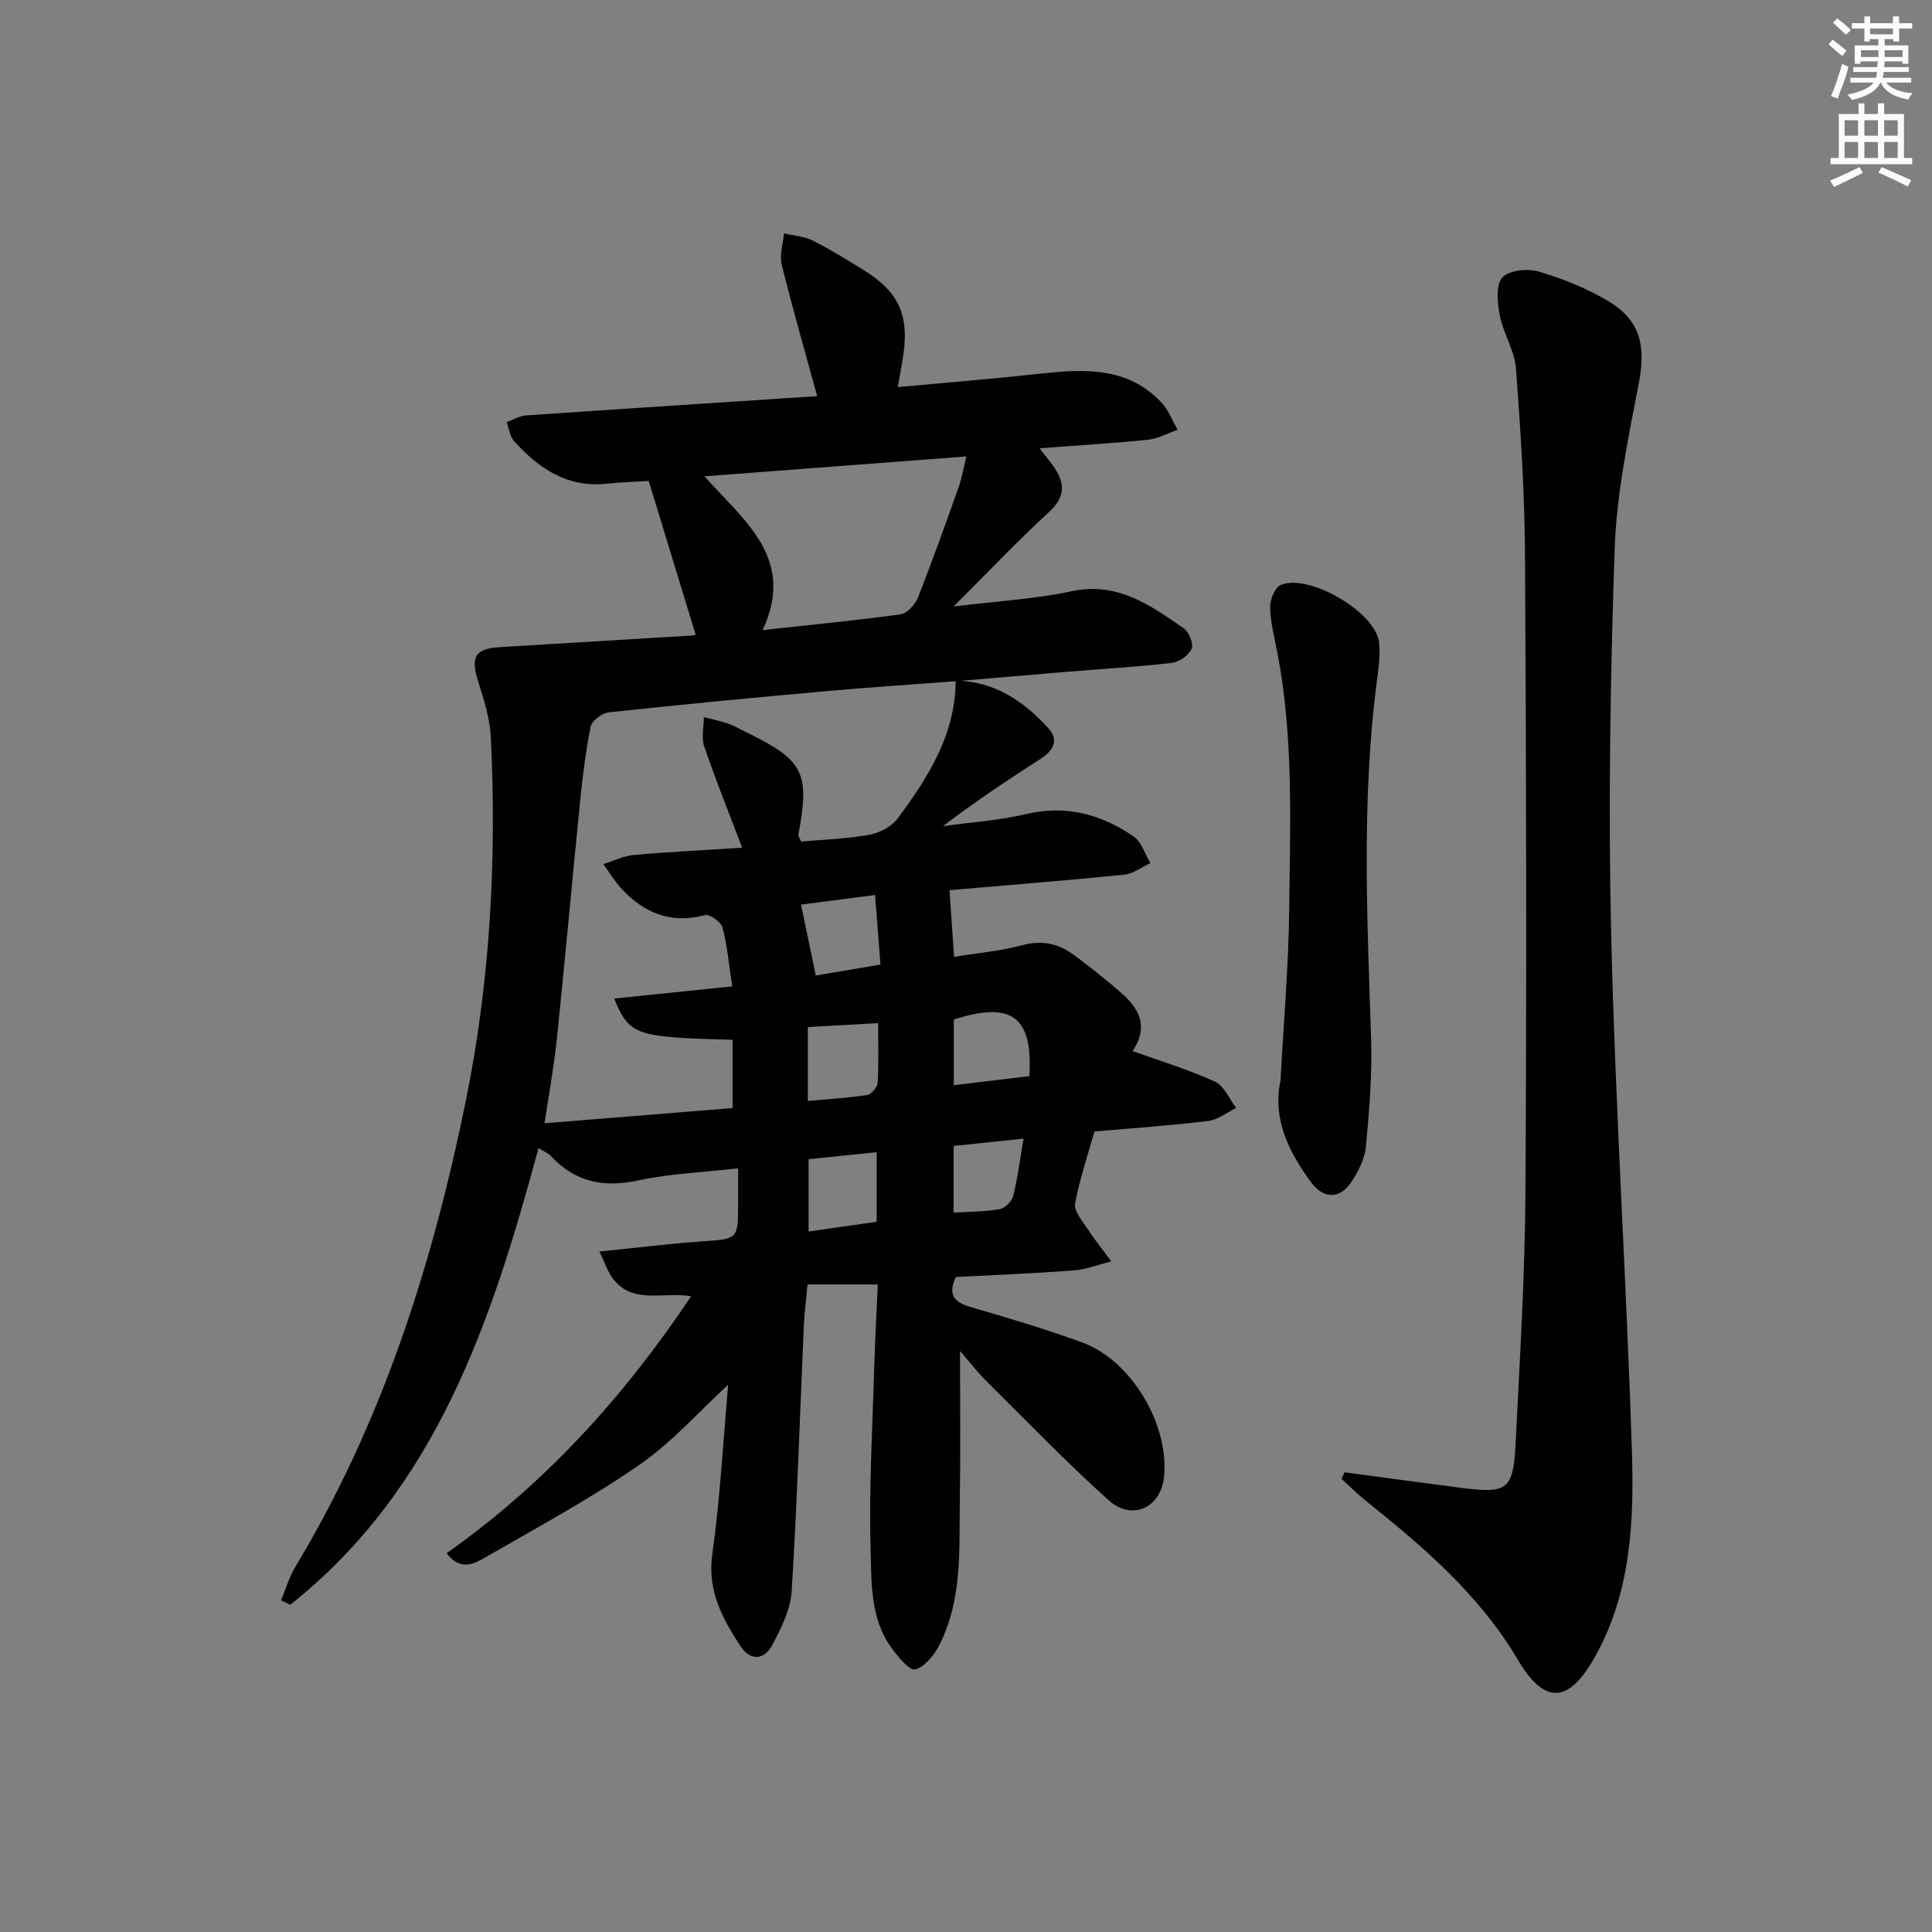 <svg enable-background="new 0 0 400 400" viewBox="0 0 400 400" xmlns="http://www.w3.org/2000/svg"><rect x="0" y="0" width="400" height="400" fill="#808080" stroke="none"/><g fill="#010102"><path d="m197.87 140.89c8.03.19 14.12 4.27 19.24 9.95 2.16 2.4.95 4.57-1.56 6.19-6.81 4.41-13.59 8.87-20.31 14.01 5.74-.8 11.58-1.16 17.2-2.49 8.28-1.97 15.54.05 22.23 4.6 1.66 1.13 2.37 3.66 3.51 5.55-1.81.83-3.57 2.21-5.44 2.4-12.04 1.21-24.11 2.16-36.16 3.2.31 4.54.6 8.77.95 13.8 4.81-.78 9.56-1.18 14.08-2.4 4.13-1.12 7.57-.34 10.77 2.04 3.34 2.48 6.61 5.07 9.74 7.81 4.74 4.13 5.17 7.78 2.38 12.06 5.57 2.01 11.47 3.8 17.03 6.32 1.91.87 2.97 3.59 4.41 5.46-1.93.94-3.79 2.46-5.81 2.7-7.74.94-15.52 1.47-23.54 2.17-1.41 5.03-3.08 9.9-4 14.91-.28 1.5 1.41 3.48 2.45 5.08 1.56 2.38 3.35 4.62 5.05 6.91-2.58.64-5.14 1.66-7.76 1.86-8.11.62-16.24.94-24.45 1.38-1.58 3.42-.58 5.14 2.95 6.17 7.8 2.27 15.62 4.59 23.25 7.38 10.2 3.73 18.07 17.1 16.91 27.9-.68 6.29-6.59 9.12-11.42 4.79-8.79-7.89-17-16.42-25.39-24.74-1.75-1.73-3.26-3.71-5.42-6.2 0 10.87.13 20.56-.04 30.25-.18 10.41.68 21.04-4.29 30.73-1.05 2.05-2.97 4.42-4.94 4.95-1.16.31-3.49-2.53-4.81-4.31-4.56-6.15-4.23-13.65-4.43-20.62-.36-12.62.4-25.28.76-37.92.15-5.46.47-10.92.73-16.85-5 0-9.52 0-14.55 0-.29 3.15-.65 5.89-.77 8.64-.81 18.28-1.38 36.58-2.51 54.84-.23 3.78-2.15 7.63-3.97 11.1-1.68 3.21-4.6 3.46-6.68.25-3.7-5.71-6.84-11.41-5.79-18.95 1.66-11.93 2.3-24 3.29-35.13-5.84 5.37-11.49 11.82-18.33 16.56-10.2 7.06-21.19 13.01-31.97 19.21-2.23 1.28-5.09 2.95-7.99-.88 20.3-14.31 36.68-32.34 50.61-53.18-5.68-1.03-11.93 1.77-16.12-3.58-1.12-1.43-1.69-3.31-2.86-5.69 7.77-.79 14.51-1.63 21.28-2.11 7.43-.52 7.45-.37 7.44-8.07 0-2.13 0-4.26 0-7.05-7.26.83-14.07 1.08-20.64 2.5-7.21 1.56-13.12.36-18.14-5.07-.53-.57-1.34-.87-2.55-1.62-9.71 35.93-21.14 70.58-51.42 94.56-.62-.31-1.25-.61-1.87-.92.97-2.33 1.66-4.82 2.95-6.95 17.98-29.83 28.34-62.42 35.26-96.32 5.1-24.95 6.43-50.11 5.21-75.45-.19-3.9-1.45-7.82-2.64-11.6-1.58-5.02-.65-6.73 4.55-7.04 13.12-.8 26.24-1.58 39.35-2.38.63-.04 1.26-.19 1.15-.18-3.23-10.57-6.42-21.04-9.72-31.85-2.5.16-5.63.26-8.74.58-8.14.85-14.04-3.18-19.13-8.81-.89-.98-1.05-2.62-1.54-3.95 1.34-.48 2.65-1.29 4.02-1.38 20.06-1.38 40.13-2.67 60.27-3.99-2.52-9.22-5.11-18.19-7.35-27.24-.49-1.99.29-4.3.48-6.46 2 .47 4.16.6 5.95 1.49 3.56 1.77 6.96 3.91 10.36 5.99 7.69 4.71 9.81 9.68 8.2 18.93-.27 1.56-.55 3.13-.95 5.42 10.22-.95 19.78-1.73 29.32-2.77 9.12-.99 18.1-1.53 25.16 5.84 1.51 1.58 2.33 3.82 3.47 5.76-2.06.71-4.07 1.85-6.18 2.06-7.23.75-14.5 1.17-22.44 1.77 1.26 1.61 2.07 2.58 2.81 3.61 2.43 3.4 2.74 6.31-.8 9.56-6.46 5.93-12.5 12.32-19.79 19.59 9.12-1.13 16.87-1.54 24.36-3.15 9.51-2.05 16.33 2.84 23.28 7.66 1.09.76 2.09 3.21 1.65 4.23-.58 1.35-2.56 2.75-4.07 2.93-7.26.84-14.57 1.26-21.86 1.86-7.61.63-15.21 1.28-22.81 1.93-9.1.69-18.22 1.28-27.31 2.1-14.9 1.34-29.79 2.75-44.66 4.36-1.38.15-3.47 1.72-3.72 2.94-1.06 5.19-1.68 10.48-2.21 15.76-1.65 16.36-3.11 32.74-4.81 49.09-.59 5.66-1.64 11.27-2.53 17.28 13.51-1.09 26.21-2.12 38.93-3.15 0-4.99 0-9.57 0-14.13-20.13-.53-21.38-.92-24.51-8.54 8.18-.84 16.1-1.66 24.44-2.52-.67-4.42-1.02-8.37-2.01-12.16-.3-1.16-2.64-2.85-3.59-2.6-7.14 1.9-12.75-.45-17.47-5.63-1.36-1.5-2.42-3.28-3.61-4.93 2.09-.65 4.15-1.69 6.29-1.88 7.22-.65 14.47-1 22.45-1.51-2.81-7.39-5.52-14.12-7.86-20.97-.62-1.82-.08-4.03-.07-6.06 1.67.43 3.37.77 5 1.33 1.25.43 2.4 1.12 3.59 1.7 12.11 5.88 13.38 8.37 10.97 21.35-.05.25.22.55.58 1.37 4.57-.41 9.39-.55 14.08-1.39 2.12-.38 4.62-1.68 5.88-3.36 6.34-8.52 11.98-17.41 12.04-28.59zm-52.02-42.27c8.47 9.47 18.89 17.06 12.05 31.83 10.13-1.11 19.36-1.99 28.53-3.26 1.37-.19 3.04-2 3.61-3.45 2.99-7.57 5.72-15.24 8.44-22.91.68-1.9 1-3.93 1.6-6.33-18.15 1.38-35.49 2.7-54.23 4.12zm21.4 129.32c4.44-.41 8.41-.63 12.31-1.24.86-.14 2.09-1.62 2.15-2.55.24-3.94.1-7.9.1-12.32-5.21.29-9.87.55-14.56.81zm14.25 25.02c0-5.25 0-9.64 0-14.41-5.02.52-9.67 1-14.09 1.45v14.97c4.98-.71 9.51-1.36 14.09-2.01zm-15.65-65.66c1.07 5.17 2.01 9.66 3.05 14.67 4.1-.69 8.52-1.44 13.39-2.26-.4-5.08-.75-9.61-1.12-14.41-5.9.78-10.92 1.43-15.32 2zm47.27 35.5c.75-12.37-3.67-15.54-15.65-11.73v13.62c5.35-.65 10.37-1.26 15.65-1.89zm-1.21 12.94c-5.08.53-9.73 1.02-14.47 1.52v13.81c3.37-.22 6.51-.19 9.54-.73 1.09-.2 2.51-1.61 2.79-2.72.92-3.64 1.38-7.4 2.14-11.88z"/><path d="m278.4 304.82c8.03 1.08 16.06 2.18 24.1 3.22 9.6 1.24 10.81.44 11.29-9.2.87-17.43 1.94-34.88 2.04-52.33.26-43.81.16-87.63-.09-131.44-.07-12.94-.91-25.9-1.88-38.81-.28-3.69-2.6-7.18-3.33-10.89-.51-2.6-.9-6.27.49-7.89 1.32-1.54 5.3-1.94 7.63-1.24 5.03 1.5 10.06 3.52 14.54 6.24 6.51 3.96 7.56 9.29 6.12 16.81-2.18 11.37-4.62 22.86-5.01 34.36-.91 26.77-1.35 53.6-.71 80.37.84 35.39 3.14 70.75 4.27 106.14.47 14.61-.11 29.3-7.53 42.67-5.42 9.77-10.41 10.38-16.08.8-8.02-13.54-19.56-23.38-31.55-32.97-1.74-1.39-3.31-2.99-4.95-4.5.21-.44.43-.89.65-1.34z"/><path d="m265.11 223.68c.63-11.71 1.68-23.64 1.81-35.58.19-17.72.92-35.5-2.47-53.06-.6-3.09-1.42-6.2-1.49-9.31-.03-1.58.99-4.11 2.21-4.62 5.86-2.45 19.68 5.67 20.35 11.9.31 2.9-.2 5.92-.57 8.86-3.06 24.35-1.87 48.75-1.08 73.17.24 7.44-.38 14.94-1.07 22.37-.23 2.51-1.58 5.11-3 7.28-2.4 3.68-5.86 3.55-8.43 0-4.47-6.21-7.94-12.74-6.26-21.01z"/></g><path d="m378.6 9.2.8-1c.9.7 1.9 1.4 2.9 2.3l-.9 1.1c-1.1-.9-2-1.7-2.8-2.4zm.5 10.7c.9-2.1 1.6-4.3 2.3-6.7.4.2.8.4 1.3.6-.7 3.1-1.5 4.3-2.2 6.6zm.4-15.2.9-.9c1 .8 2 1.6 2.8 2.4l-1 1c-1-.9-1.9-1.8-2.7-2.5zm12.5-1.3h1.2v1.4h2.7v1.1h-2.7v2.7h-1.2v-.5h-1.8v1.3h4.9v3.8h-1.2v-.5h-3.7c0 .4-.1.9-.1 1.2h5.1v1h-5.2c0 .5-.1.9-.3 1.2h6v1h-5.2c1.1 1.3 2.9 2 5.5 2.2-.4.4-.7.8-.9 1.3-2.9-.5-4.8-1.6-5.7-3.5h-.1c-.8 1.7-2.7 2.9-5.9 3.6-.2-.4-.6-.8-.9-1.1 2.8-.6 4.6-1.4 5.4-2.5h-4.8v-1h5.3c.1-.3.2-.7.2-1.2h-4.9v-1h5c0-.4 0-.8.1-1.2h-3.6v.5h-1.2v-3.8h4.9v-1.3h-1.8v.5h-1.1v-2.7h-2.6v-1.1h2.6v-1.4h1.2v1.4h4.7v-1.4zm-6.7 8.4h3.6c0-.4 0-.9 0-1.4h-3.6zm1.9-4.7h4.7v-1.2h-4.7zm6.7 3.3h-3.7v1.4h3.7z" fill="#fcfafa"/><path d="m384.7 21.4h1.3v2.2h2.8v-2.2h1.3v2.2h4.1v9.1h1.7v1.3h-16.9v-1.3h1.7v-9.1h4.1v-2.2zm.3 13.2.7 1.2c-1.8.9-3.8 1.9-6 2.9-.2-.4-.5-.8-.8-1.3 2.4-1 4.4-2 6.1-2.8zm-3.1-6.5h2.8v-3.2h-2.8zm0 4.6h2.8v-3.3h-2.8v3.2zm4.1-4.6h2.8v-3.2h-2.8zm0 4.6h2.8v-3.3h-2.8zm3.6 1.9c2.1.9 4.1 1.8 6.1 2.7l-.7 1.3c-2.2-1.1-4.2-2-6.1-2.9zm3.3-9.7h-2.8v3.2h2.8zm-2.8 7.8h2.8v-3.3h-2.8z" fill="#fcfafa"/></svg>